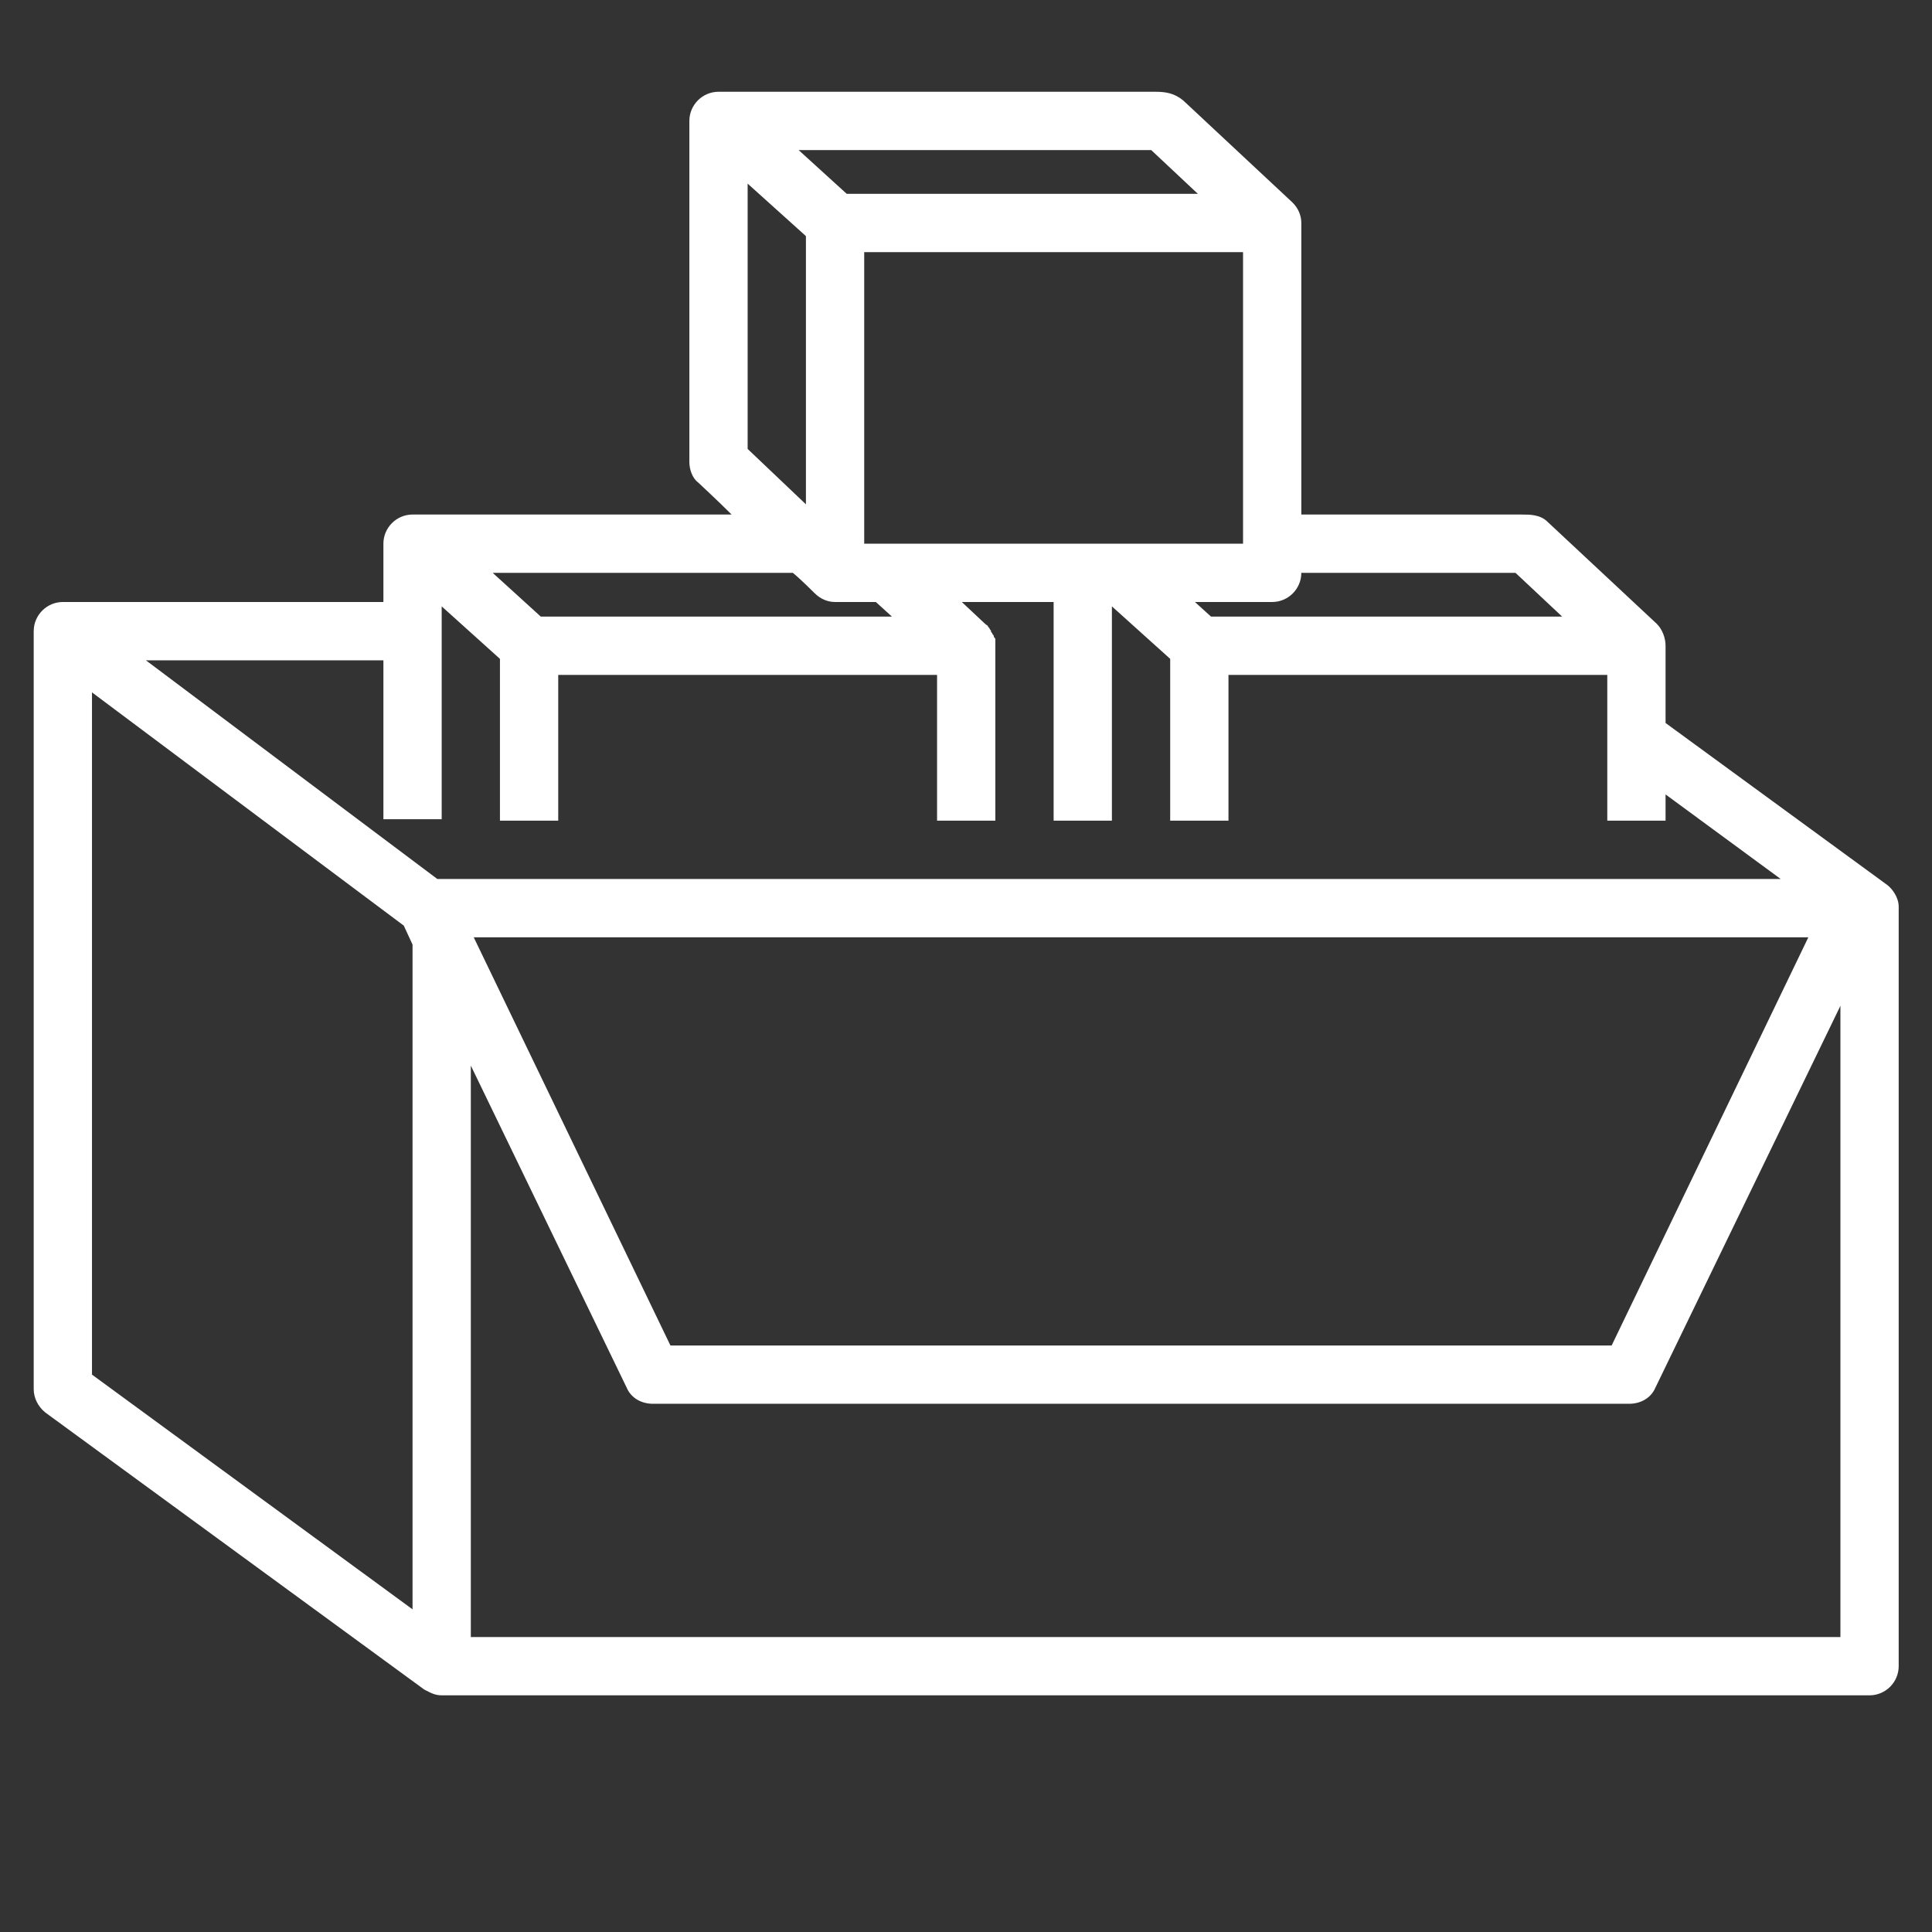 <?xml version="1.0" encoding="UTF-8"?>
<svg xmlns="http://www.w3.org/2000/svg" xmlns:xlink="http://www.w3.org/1999/xlink" width="375pt" height="375pt" viewBox="0 0 375 375" version="1.2">
<rect x="0" y="0" width="375" height="375" fill="#333333" stroke="none"/>
<defs>
<clipPath id="clip1">
  <path d="M 6.414 17.812 L 368.664 17.812 L 368.664 329.062 L 6.414 329.062 Z M 6.414 17.812 "/>
</clipPath>
</defs>
<g id="surface1">
<g clip-path="url(#clip1)" clip-rule="nonzero">
<path style=" stroke:none;fill-rule:nonzero;fill:rgb(100%,100%,100%);fill-opacity:1;" d="M 366.273 171.742 L 323.285 140.332 L 323.285 125.336 C 323.285 123.922 322.719 122.223 321.59 121.094 C 321.59 121.094 300.379 101.285 300.379 101.285 C 298.965 99.871 296.984 99.871 295.289 99.871 L 252.586 99.871 L 252.586 43.281 C 252.586 41.863 252.02 40.449 250.887 39.32 C 250.887 39.32 229.676 19.512 229.676 19.512 C 227.98 18.098 226.281 17.812 224.305 17.812 L 139.461 17.812 C 136.352 17.812 133.805 20.359 133.805 23.473 L 133.805 89.684 C 133.805 91.098 134.371 92.797 135.504 93.645 C 135.504 93.645 139.461 97.324 142.008 99.871 L 80.074 99.871 C 76.961 99.871 74.418 102.418 74.418 105.531 L 74.418 116.848 L 12.199 116.848 C 9.09 116.848 6.543 119.395 6.543 122.508 L 6.543 269.645 C 6.543 271.34 7.391 273.039 8.805 274.172 C 8.805 274.172 82.336 327.934 82.336 327.934 C 83.465 328.496 84.316 329.062 85.73 329.062 L 362.879 329.062 C 365.988 329.062 368.535 326.516 368.535 323.406 L 368.535 176.27 C 368.535 176.27 368.535 175.984 368.535 175.984 C 368.535 174.289 367.402 172.59 366.273 171.742 Z M 252.586 111.188 L 294.156 111.188 L 303.207 119.676 L 235.051 119.676 L 231.938 116.848 C 236.465 116.848 246.93 116.848 246.93 116.848 C 250.039 116.848 252.586 114.301 252.586 111.188 Z M 241.273 105.531 L 167.742 105.531 L 167.742 48.938 L 241.273 48.938 Z M 223.453 29.133 L 232.504 37.621 L 164.348 37.621 L 155.016 29.133 Z M 145.117 35.641 L 156.43 45.828 L 156.43 97.891 L 145.117 87.137 Z M 153.887 111.188 C 155.301 112.32 158.129 115.148 158.129 115.148 C 159.258 116.281 160.672 116.848 162.086 116.848 C 162.086 116.848 168.59 116.848 170.004 116.848 L 173.117 119.676 L 104.961 119.676 L 95.629 111.188 Z M 80.074 312.371 L 17.855 266.812 L 17.855 134.391 L 78.375 179.664 L 80.074 183.344 Z M 84.879 170.609 L 28.32 128.168 L 74.418 128.168 L 74.418 159.008 L 85.73 159.008 L 85.73 117.695 L 97.039 127.883 L 97.039 159.293 L 108.352 159.293 L 108.352 130.996 L 181.883 130.996 L 181.883 159.293 L 193.195 159.293 L 193.195 125.336 C 193.195 125.055 193.195 124.77 193.195 124.77 C 193.195 124.488 193.195 124.488 193.195 124.203 C 193.195 123.922 193.195 123.922 192.91 123.641 C 192.91 123.355 192.91 123.355 192.629 123.074 C 192.629 122.789 192.348 122.789 192.348 122.508 C 192.348 122.223 192.062 122.223 192.062 121.941 C 192.062 121.941 191.781 121.656 191.781 121.656 C 191.781 121.375 191.5 121.375 191.215 121.094 L 186.691 116.848 C 194.043 116.848 195.457 116.848 204.508 116.848 L 204.508 159.293 L 215.82 159.293 L 215.82 117.695 L 227.133 127.883 L 227.133 159.293 L 238.445 159.293 L 238.445 130.996 L 311.973 130.996 L 311.973 159.293 L 323.285 159.293 L 323.285 154.199 L 345.629 170.609 Z M 351 181.926 L 312.82 261.156 L 130.129 261.156 L 91.949 181.926 Z M 357.223 317.746 L 91.387 317.746 L 91.387 206.828 L 121.645 269.359 C 122.492 271.34 124.473 272.473 126.734 272.473 L 316.215 272.473 C 318.477 272.473 320.457 271.34 321.305 269.359 L 357.223 195.227 Z M 357.223 317.746 "/>
</g>
</g>
</svg>
